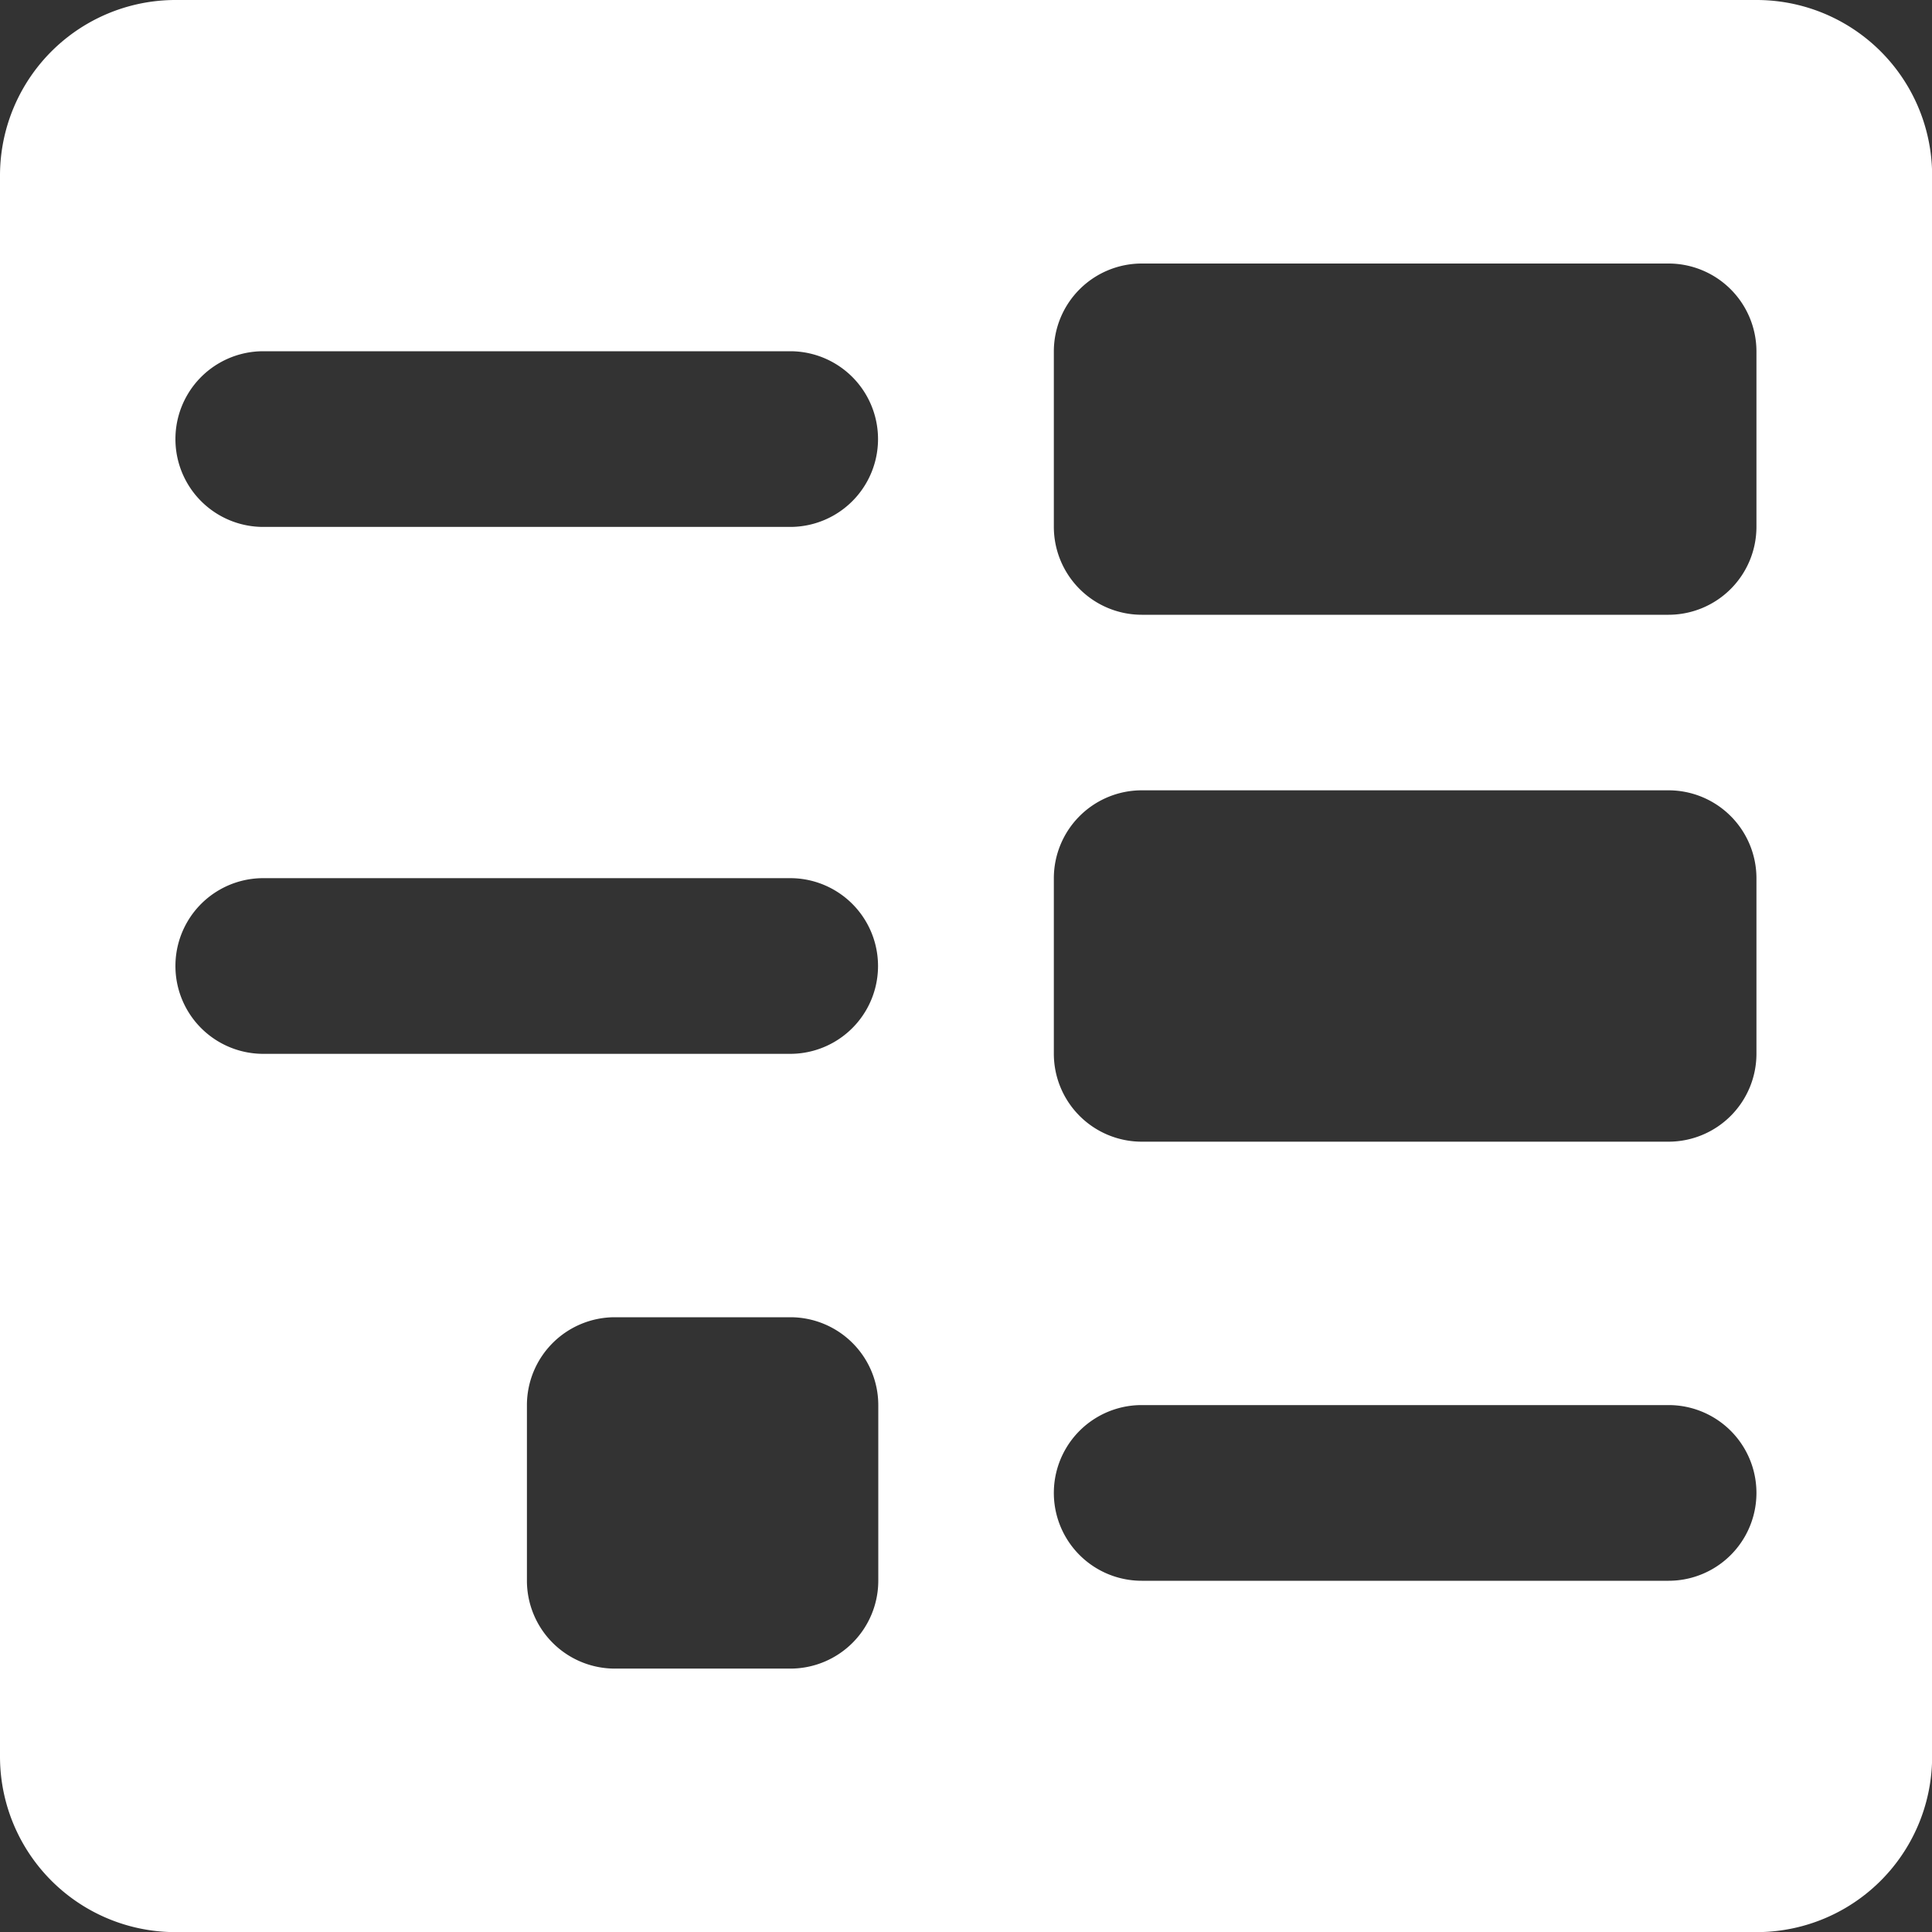 <svg xmlns="http://www.w3.org/2000/svg" width="15" height="15" viewBox="0 0 15 15">
    <rect x="0" y="0" width="15" height="15" fill="#333333" stroke="none"/>
    <path id="prefix__form" d="M76.793 63.156H64.52a1.363 1.363 0 0 0-1.364 1.364v12.273a1.363 1.363 0 0 0 1.364 1.364h12.273a1.363 1.363 0 0 0 1.364-1.364V64.52a1.363 1.363 0 0 0-1.364-1.364zm-7.5 4.091H65.2a.682.682 0 0 1 0-1.364h4.091a.682.682 0 0 1 0 1.364zm6.818.682H72.02a.683.683 0 0 1-.682-.682v-1.363a.683.683 0 0 1 .682-.682h4.091a.683.683 0 0 1 .682.682v1.364a.683.683 0 0 1-.682.681zm-6.818 3.409H65.2a.682.682 0 0 1 0-1.364h4.091a.682.682 0 0 1 0 1.364zm6.818 4.091H72.02a.682.682 0 0 1 0-1.364h4.091a.682.682 0 1 1 0 1.364zm0-3.409H72.02a.683.683 0 0 1-.682-.682v-1.364a.683.683 0 0 1 .682-.682h4.091a.683.683 0 0 1 .682.682v1.364a.683.683 0 0 1-.682.682zm-6.818 4.091h-1.364a.683.683 0 0 1-.682-.682v-1.364a.683.683 0 0 1 .682-.682h1.364a.683.683 0 0 1 .682.682v1.364a.683.683 0 0 1-.682.682z" transform="translate(-63.156 -63.156)" style="fill:#fff"/>
</svg>
